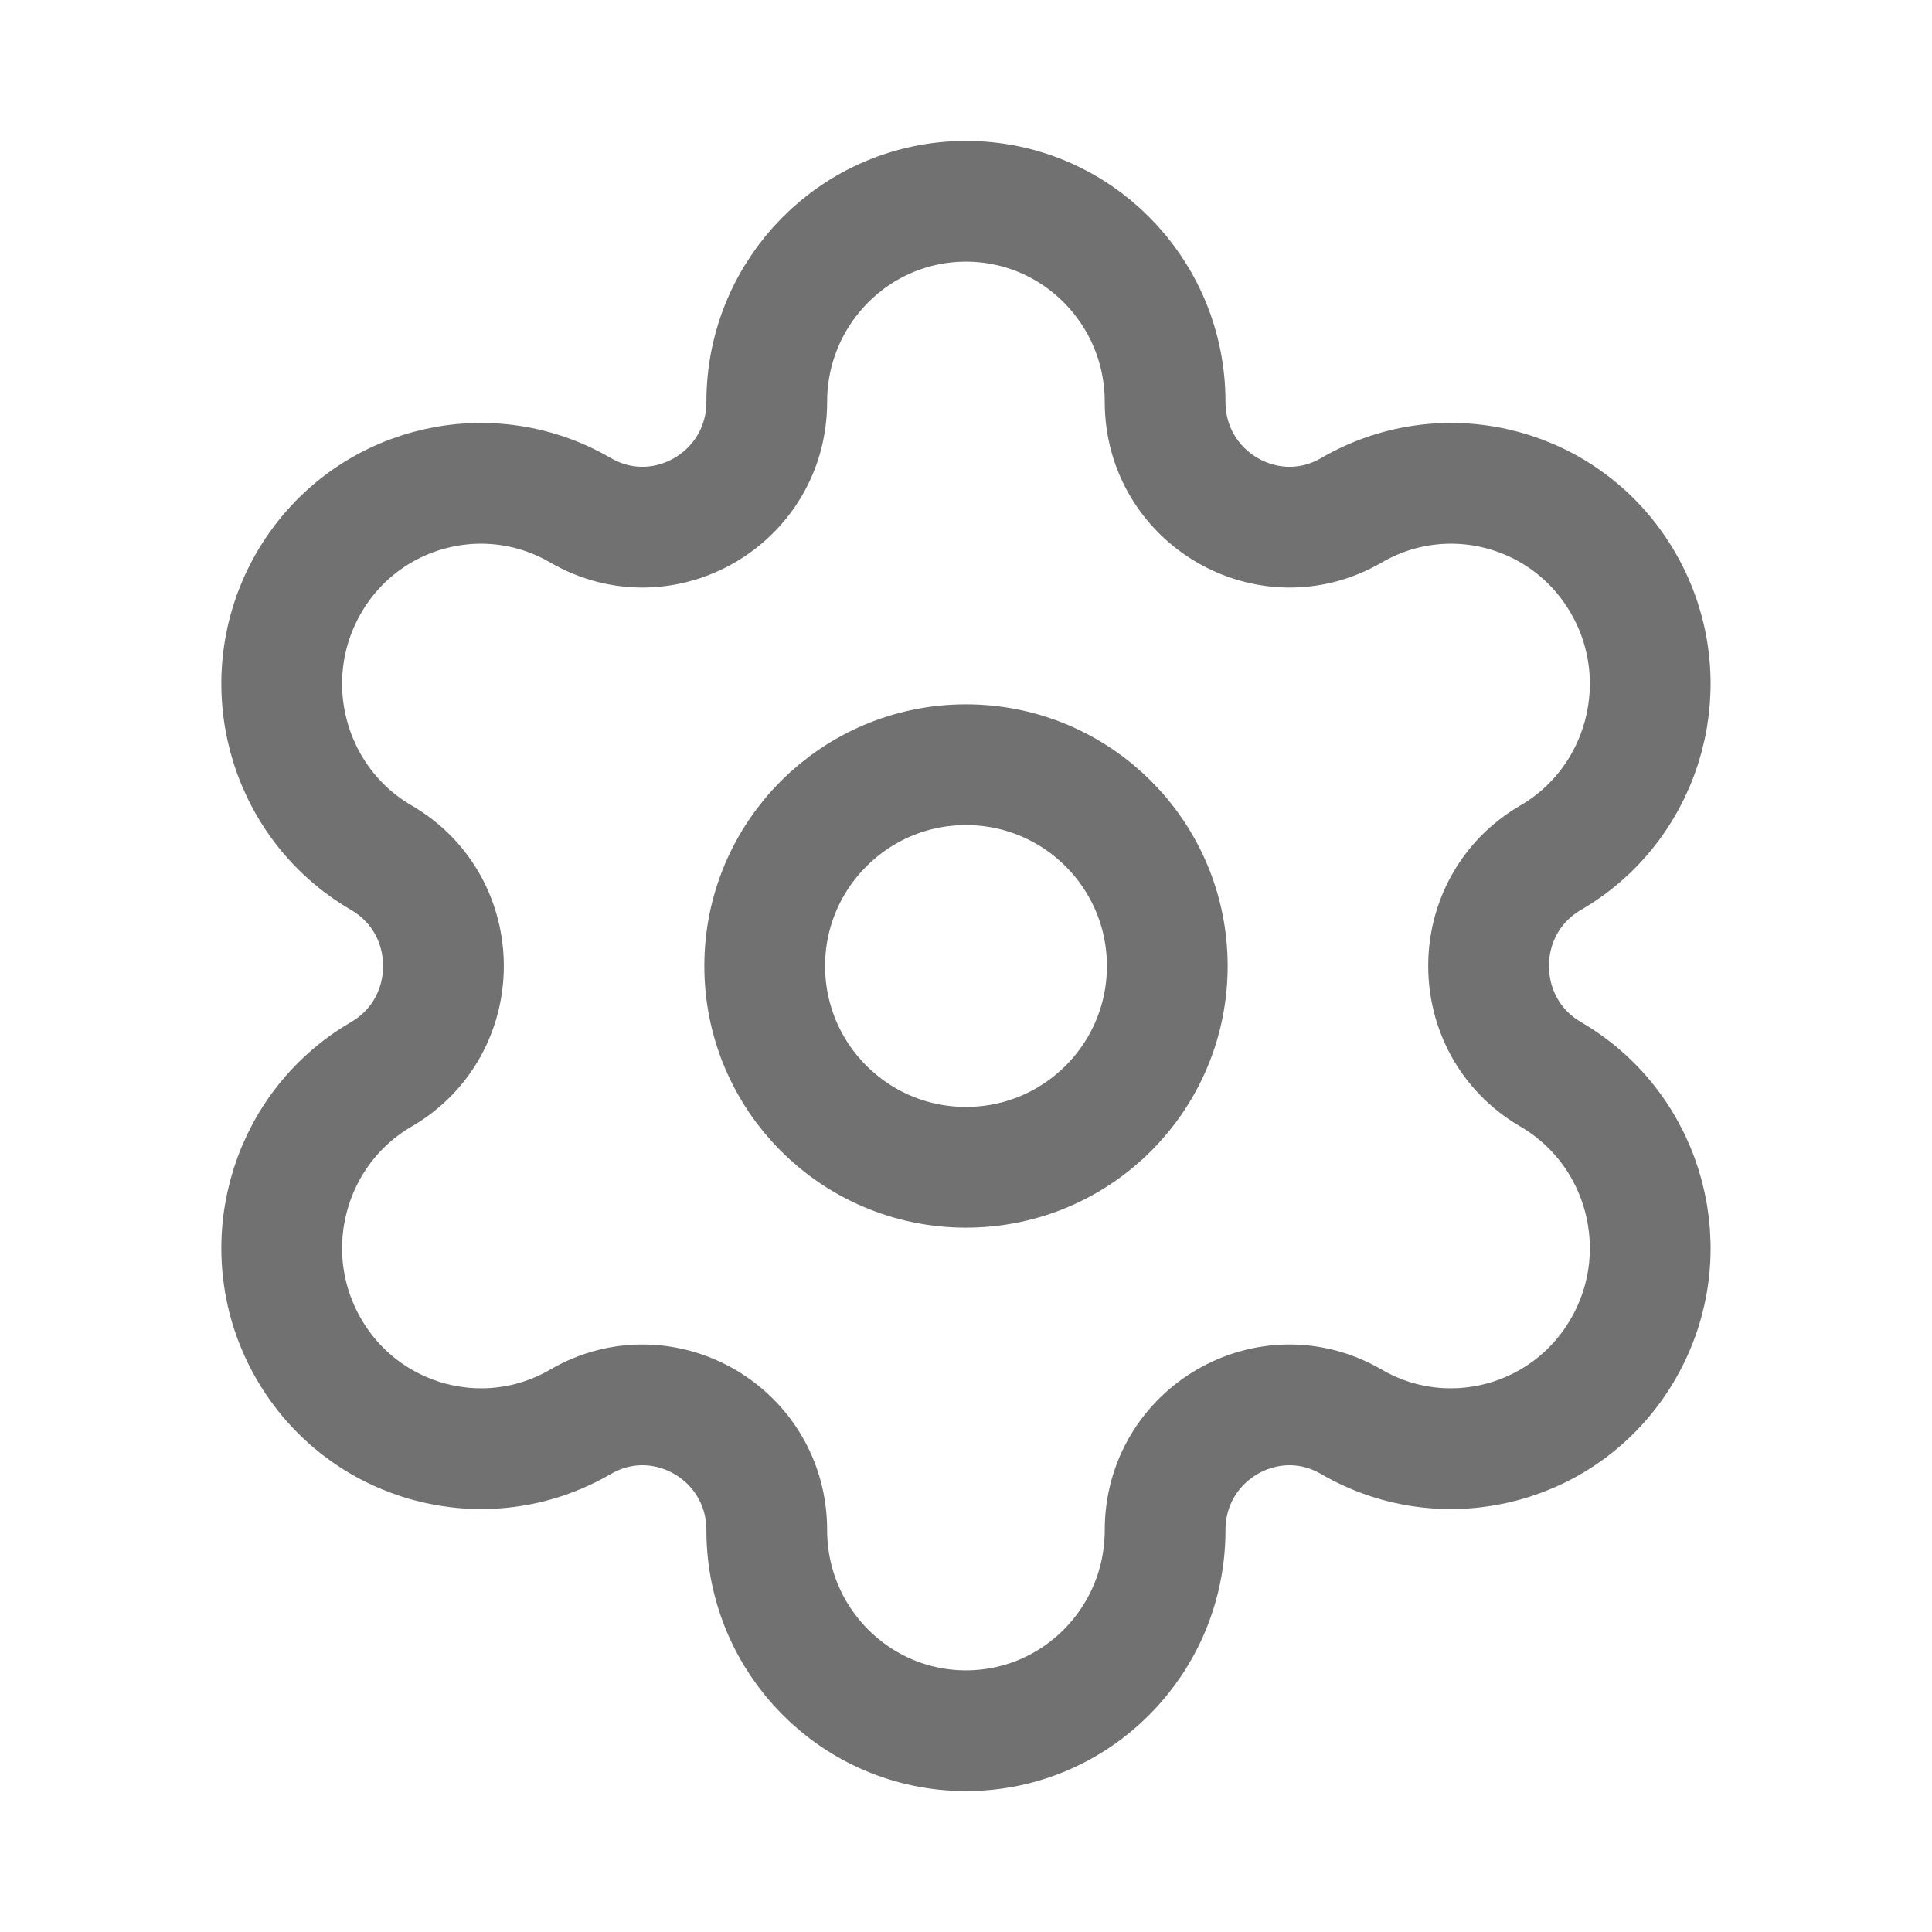 <svg width="16" height="16" viewBox="0 0 16 16" fill="none" xmlns="http://www.w3.org/2000/svg">
<path fill-rule="evenodd" clip-rule="evenodd" d="M8 6.333C8.921 6.333 9.667 7.08 9.667 8C9.667 8.921 8.921 9.667 8 9.667C7.079 9.667 6.333 8.921 6.333 8C6.333 7.08 7.079 6.333 8 6.333Z" stroke="#717171" stroke-linecap="round" stroke-linejoin="round"/>
<path fill-rule="evenodd" clip-rule="evenodd" d="M13.445 4.833C12.99 4.038 11.981 3.767 11.192 4.226C10.507 4.624 9.649 4.125 9.649 3.328C9.649 2.411 8.911 1.667 8 1.667C7.089 1.667 6.35 2.411 6.35 3.328C6.35 4.125 5.493 4.624 4.808 4.226C4.019 3.767 3.01 4.038 2.554 4.833C2.099 5.628 2.369 6.644 3.158 7.103C3.844 7.502 3.844 8.498 3.158 8.897C2.369 9.356 2.099 10.372 2.554 11.166C3.01 11.961 4.019 12.233 4.807 11.775C5.493 11.376 6.35 11.874 6.35 12.672C6.35 13.589 7.089 14.333 8 14.333C8.911 14.333 9.649 13.589 9.649 12.672C9.649 11.874 10.507 11.376 11.192 11.775C11.981 12.233 12.99 11.961 13.445 11.166C13.901 10.372 13.63 9.356 12.842 8.897C12.157 8.498 12.156 7.502 12.842 7.103C13.63 6.644 13.901 5.628 13.445 4.833Z" stroke="#717171" stroke-linecap="round" stroke-linejoin="round"/>
</svg>
